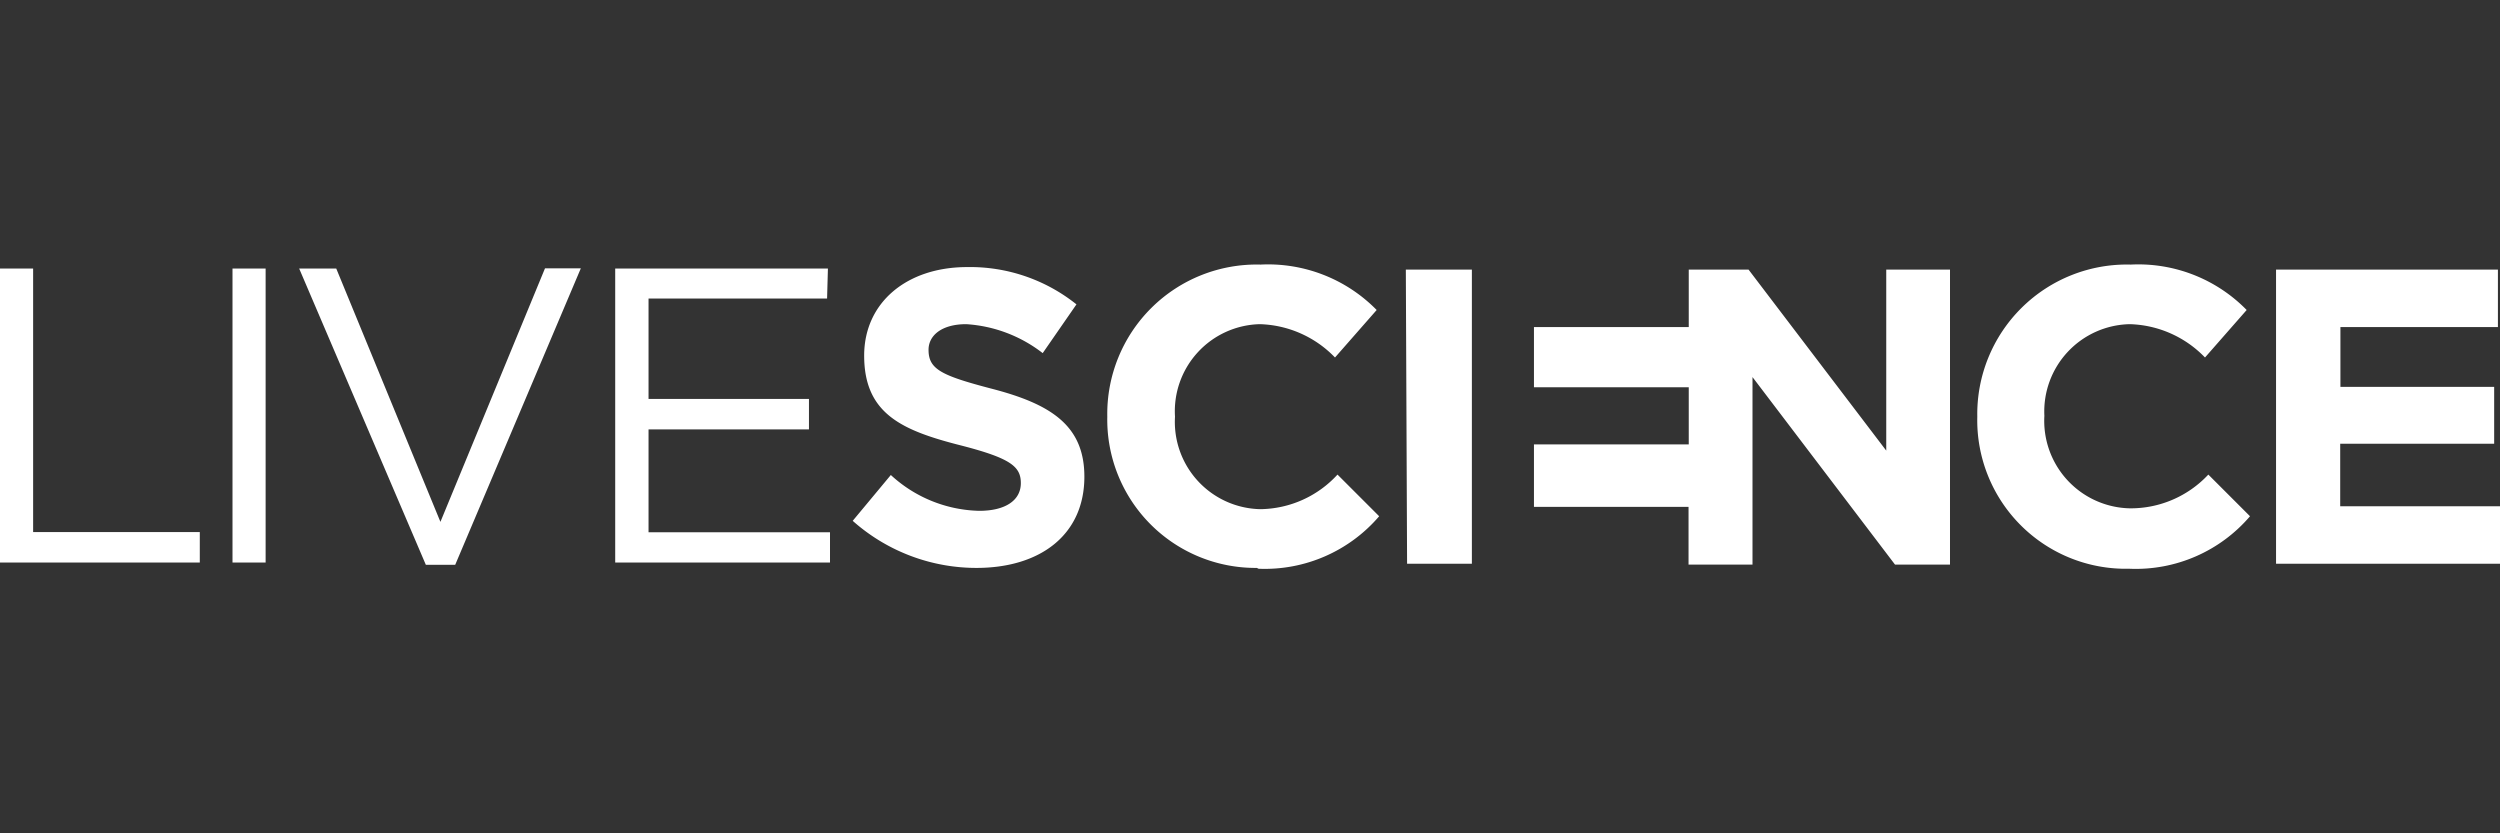 <svg id="Camada_1" data-name="Camada 1" xmlns="http://www.w3.org/2000/svg" viewBox="0 0 120 40"><rect x="0" y="0" width="120" height="40" fill="#333333" stroke="none"/><defs><style>.cls-1{fill:#fff;fill-rule:evenodd;}</style></defs><path class="cls-1" d="M109.25,12.94V27.06H120V24.3h-7.67v-3h7.39V18.57h-7.38V15.7h7.56V12.94ZM46.93,27.26a8.94,8.94,0,0,1-6-2.26l1.83-2.2A6.47,6.47,0,0,0,47,24.52c1.27,0,2-.51,2-1.33v0c0-.79-.48-1.19-2.84-1.8-2.84-.72-4.68-1.51-4.68-4.32v0c0-2.56,2.06-4.25,4.94-4.25a8.17,8.17,0,0,1,5.25,1.79l-1.62,2.34a6.67,6.67,0,0,0-3.67-1.39c-1.19,0-1.81.55-1.81,1.23v0c0,.93.6,1.23,3,1.86,2.87.74,4.48,1.77,4.48,4.23v0c0,2.81-2.14,4.38-5.18,4.38m13.46,0A7.12,7.12,0,0,1,53.15,20v0a7.17,7.17,0,0,1,7.36-7.3,7.3,7.3,0,0,1,5.57,2.18l-2,2.28a5.21,5.21,0,0,0-3.61-1.6A4.18,4.18,0,0,0,56.4,20v0a4.19,4.19,0,0,0,4.09,4.44,5.1,5.1,0,0,0,3.71-1.66l2,2a7.23,7.23,0,0,1-5.79,2.52m41.76,0A7.13,7.13,0,0,1,94.91,20v0a7.18,7.18,0,0,1,7.37-7.3,7.27,7.27,0,0,1,5.56,2.18l-2,2.28a5.21,5.21,0,0,0-3.61-1.6,4.19,4.19,0,0,0-4.1,4.4v0a4.2,4.2,0,0,0,4.1,4.44A5.1,5.1,0,0,0,106,22.78l2,2a7.21,7.21,0,0,1-5.79,2.52m-34.67-.24h3.11V12.94H67.48ZM90.54,12.94v8.69l-6.61-8.69H81.06V15.7H73.63v2.89h7.43v2.74H73.63v3h7.42v2.77h3.07v-9l6.84,9h2.64V12.94Z"/><path class="cls-1" d="M0,12.89H1.59V25.54h8V27H0ZM11.16,27h1.59V12.89H11.16Zm15-14.12h1.72L21.85,27.11H20.44L14.36,12.89h1.78l5,12.16Zm13.54,1.45H31.13v4.82h7.7v1.46h-7.7v4.94h8.71V27H29.53V12.89H39.74Z"/></svg>